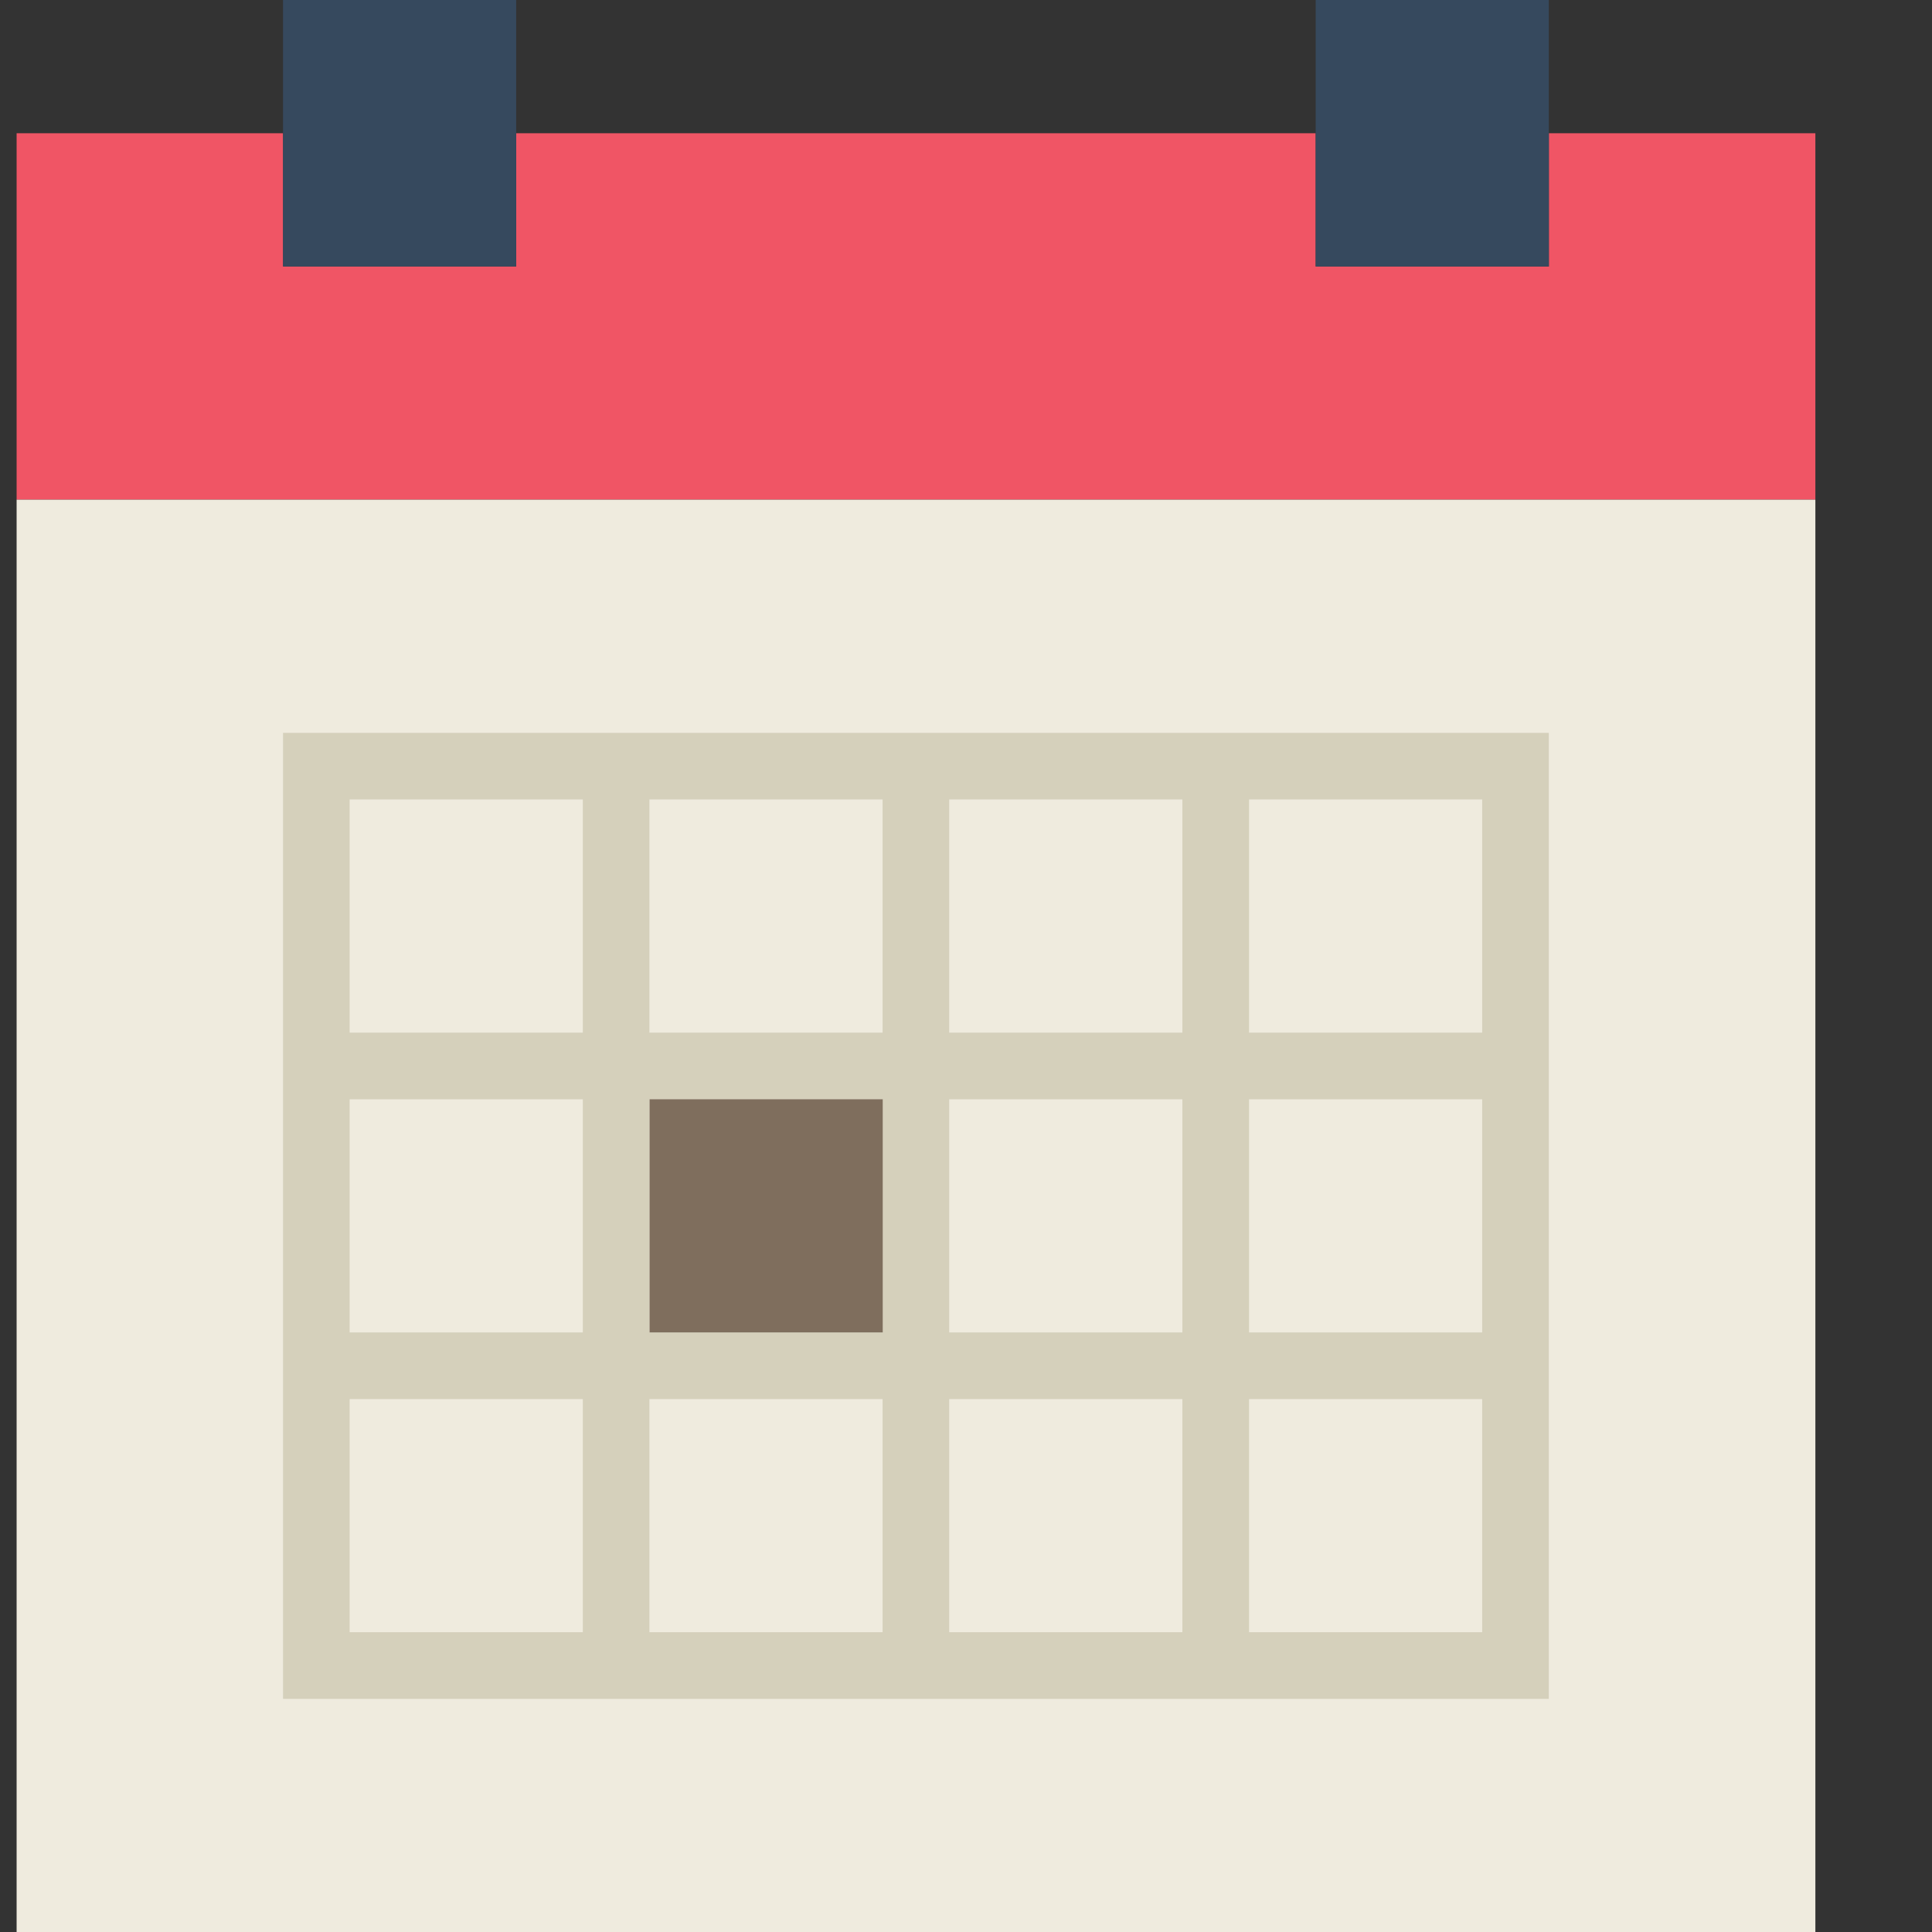 <svg width="30" height="30" viewBox="0 0 30 30" fill="none" xmlns="http://www.w3.org/2000/svg">
<rect x="0" y="0" width="30" height="30" fill="#333333" stroke="none"/>
<g clip-path="url(#clip0)">
<path d="M24.051 2.069V4.138H20.43V2.069H8.016V4.138H4.396V2.069H0.258V7.759H28.189V2.069H24.051Z" fill="#F05565"/>
<path d="M4.396 7.759H0.258V30H28.189V7.759H24.051H20.43H8.016H4.396Z" fill="#EFEBDE"/>
<path d="M19.395 11.38H18.36H14.739H13.705H10.084H9.05H4.395V16.035V17.07V20.69V21.725V26.38H9.05H10.084H13.705H14.739H18.36H19.395H24.05V21.725V20.69V17.07V16.035V11.38H19.395ZM14.739 12.414H18.36V16.035H14.739V12.414ZM18.36 20.69H14.739V17.07H18.36V20.69ZM10.084 17.07H13.705V20.69H10.084V17.07ZM10.084 12.414H13.705V16.035H10.084V12.414ZM5.429 12.414H9.05V16.035H5.429V12.414ZM5.429 17.07H9.05V20.69H5.429V17.07ZM9.05 25.345H5.429V21.725H9.05V25.345ZM13.705 25.345H10.084V21.725H13.705V25.345ZM18.36 25.345H14.739V21.725H18.36V25.345ZM23.015 25.345H19.395V21.725H23.015V25.345ZM23.015 20.69H19.395V17.07H23.015V20.69ZM19.395 16.035V12.414H23.015V16.035H19.395Z" fill="#D5D0BB"/>
<path d="M8.015 0H4.395V4.138H8.015V0Z" fill="#36495E"/>
<path d="M24.05 0H20.43V4.138H24.05V0Z" fill="#36495E"/>
<path d="M13.707 17.069H10.086V20.69H13.707V17.069Z" fill="#7F6E5D"/>
</g>
<defs>
<clipPath id="clip0">
<rect width="30" height="30" fill="white"/>
</clipPath>
</defs>
</svg>
